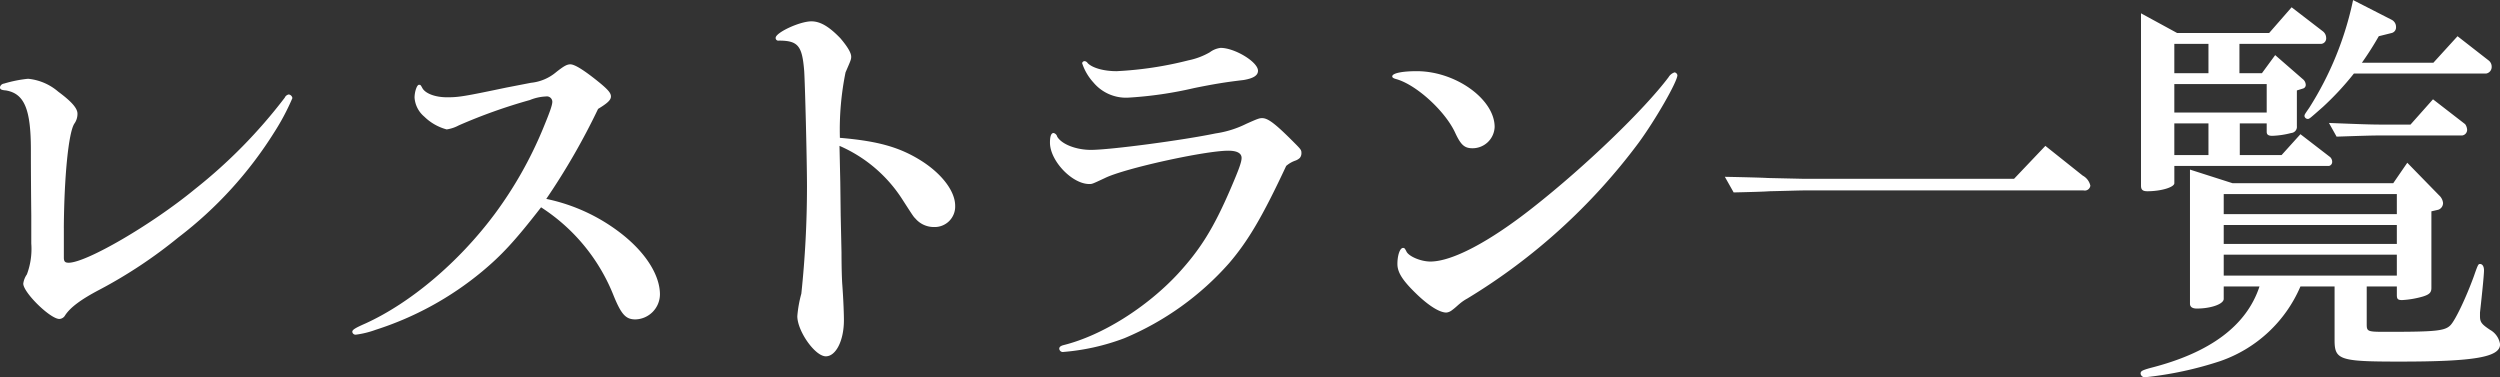 <svg xmlns="http://www.w3.org/2000/svg" width="398.313" height="60.1" viewBox="0 0 398.313 60.1">
  <rect x="0" y="0" width="398.313" height="60.1" fill="#333333" stroke="none"/>
  <defs>
    <style>
      .cls-1 {
        fill: #fff;
        fill-rule: evenodd;
      }
    </style>
  </defs>
  <path id="レストラン一覧" class="cls-1" d="M120.449,1722.36c0.064-8.39.768-15.17,1.664-16.58a2.672,2.672,0,0,0,.512-1.6c0-.83-0.832-1.86-3.072-3.52a8.645,8.645,0,0,0-4.8-2.05,20.324,20.324,0,0,0-3.84.77,0.747,0.747,0,0,0-.64.58c0,0.32.192,0.45,0.96,0.51,2.944,0.51,3.968,3.01,3.968,9.47,0,0.9,0,4.42.064,10.5v4.41a11.56,11.56,0,0,1-.7,4.93,3.257,3.257,0,0,0-.576,1.47c0,1.41,4.288,5.63,5.76,5.63a1.115,1.115,0,0,0,.9-0.57c0.832-1.28,2.559-2.56,5.5-4.1a75.65,75.65,0,0,0,12.543-8.32,63.317,63.317,0,0,0,15.295-16.77,36.735,36.735,0,0,0,2.88-5.43,0.679,0.679,0,0,0-.576-0.58,0.863,0.863,0,0,0-.64.51,81.658,81.658,0,0,1-14.335,14.59c-6.847,5.63-17.279,11.71-20.094,11.71-0.576,0-.768-0.19-0.768-0.83v-4.73Zm70.464-22.34c-6.72,1.41-7.552,1.54-9.407,1.54s-3.392-.58-3.9-1.41c-0.32-.58-0.32-0.58-0.576-0.58-0.32,0-.7,1.09-0.7,2.05a4.335,4.335,0,0,0,1.536,3.01,8.087,8.087,0,0,0,3.584,2.05,5.9,5.9,0,0,0,1.919-.64,85.614,85.614,0,0,1,11.328-4.04,7.537,7.537,0,0,1,2.559-.57,0.87,0.87,0,0,1,1.024.83c0,0.58-.448,1.79-1.536,4.42a63.658,63.658,0,0,1-7.615,13.44c-5.76,7.74-13.439,14.2-20.607,17.47-1.727.76-2.111,1.02-2.111,1.34a0.516,0.516,0,0,0,.576.45,14.494,14.494,0,0,0,3.135-.77,50.722,50.722,0,0,0,16.959-9.28c3.072-2.56,5.184-4.8,9.407-10.24a29.758,29.758,0,0,1,11.584,14.14c1.216,2.95,1.919,3.72,3.455,3.72a4.021,4.021,0,0,0,3.9-3.97c0-3.01-2.176-6.53-5.952-9.54a29.05,29.05,0,0,0-12.159-5.69,109.131,109.131,0,0,0,8.256-14.34c1.472-.89,2.048-1.41,2.048-1.98,0-.51-0.384-1.02-1.792-2.18-2.432-1.98-3.968-2.94-4.672-2.94-0.576,0-1.088.32-2.24,1.22a7.331,7.331,0,0,1-4.031,1.72Zm53.312,20.35-0.064-5.25-0.128-5.82a22.544,22.544,0,0,1,10.047,8.58c1.728,2.68,1.728,2.68,2.048,3a3.851,3.851,0,0,0,2.943,1.35,3.26,3.26,0,0,0,3.392-3.39c0-2.31-2.112-5.06-5.311-7.11-3.52-2.24-7.04-3.2-13.055-3.71a46,46,0,0,1,.9-10.43c0.831-1.92.9-2.05,0.9-2.5,0-.64-0.639-1.66-1.727-2.94-1.792-1.86-3.2-2.69-4.608-2.69-1.856,0-5.7,1.79-5.7,2.63a0.421,0.421,0,0,0,.512.44c3.072,0,3.712.84,4.032,4.8,0.128,1.8.448,14.21,0.448,18.5a163.089,163.089,0,0,1-.9,17.02,19.232,19.232,0,0,0-.64,3.58c0,2.37,2.816,6.4,4.544,6.4,1.6,0,2.88-2.49,2.88-5.76,0-.83-0.064-3-0.256-5.63-0.064-.77-0.128-2.88-0.128-5.12Zm38.849-24.57a0.413,0.413,0,0,0-.384.32,8.493,8.493,0,0,0,1.792,3.07,6.772,6.772,0,0,0,5.5,2.43,62.134,62.134,0,0,0,10.559-1.53c3.136-.64,5.12-0.96,7.871-1.28,1.536-.26,2.3-0.71,2.3-1.48,0-1.4-3.711-3.64-5.951-3.64a3.552,3.552,0,0,0-1.728.7,11.306,11.306,0,0,1-3.392,1.28,57.594,57.594,0,0,1-11.455,1.73c-2.048,0-3.84-.51-4.608-1.28A0.653,0.653,0,0,0,283.074,1695.8Zm32.126,16.7a4.474,4.474,0,0,1,1.408-.83,2,2,0,0,0,.768-0.45,1.172,1.172,0,0,0,.256-0.7c0-.58,0-0.58-1.408-1.99-2.88-2.88-3.968-3.65-4.864-3.65-0.448,0-.768.13-2.5,0.9a16.14,16.14,0,0,1-4.927,1.54c-5.184,1.08-16.767,2.62-19.839,2.62-2.368,0-4.671-.9-5.375-2.11a0.791,0.791,0,0,0-.576-0.58c-0.384,0-.576.51-0.576,1.54,0,2.88,3.519,6.59,6.271,6.59,0.448,0,.448,0,2.5-0.96,3.136-1.54,15.935-4.35,19.647-4.35,1.344,0,2.112.38,2.112,1.15,0,0.64-.384,1.73-1.728,4.86-2.752,6.4-4.864,9.73-8.384,13.57-4.991,5.38-12.1,9.86-18.238,11.39-0.512.13-.7,0.32-0.7,0.58a0.573,0.573,0,0,0,.7.51,35.49,35.49,0,0,0,9.663-2.18,45.944,45.944,0,0,0,16.7-11.96C309.184,1724.4,311.488,1720.44,315.2,1712.5Zm20.8-15.1c-2.3,0-3.9.32-3.9,0.83,0,0.19.192,0.32,0.7,0.45,3.264,0.96,7.808,5.18,9.344,8.57,0.9,1.92,1.472,2.43,2.752,2.43a3.522,3.522,0,0,0,3.519-3.39C348.418,1701.88,342.211,1697.4,336,1697.4Zm41.085,0.19a1.73,1.73,0,0,0-.96.77c-3.9,5.18-13.183,14.14-21.566,20.73-6.976,5.51-12.927,8.64-16.383,8.64-1.472,0-3.328-.77-3.776-1.53-0.32-.64-0.384-0.64-0.576-0.64-0.512,0-.9,1.21-0.9,2.56,0,1.4.9,2.75,3.328,5.05,1.856,1.73,3.456,2.69,4.48,2.69a1.764,1.764,0,0,0,.9-0.39c0.448-.32.832-0.7,1.216-1.02a7.129,7.129,0,0,1,1.216-.83,96.131,96.131,0,0,0,27.262-24.77c2.687-3.65,6.207-9.79,6.207-10.81A0.548,0.548,0,0,0,377.088,1697.59Zm9.412,19.13c2.56-.06,4.864-0.12,5.7-0.19,2.816-.06,4.735-0.13,5.5-0.13H442.24a0.894,0.894,0,0,0,1.088-.76,2.427,2.427,0,0,0-1.216-1.6l-5.951-4.74-4.992,5.25H397.7l-5.759-.13c-1.024-.06-3.712-0.13-6.848-0.19Zm95.742,14.98v8.57c0,3.14.832,3.4,10.367,3.4,11.967,0,16-.71,16-2.76a3.176,3.176,0,0,0-1.6-2.3c-1.344-.9-1.6-1.22-1.6-2.18v-0.57c0.384-3.46.64-6.08,0.64-6.72s-0.256-1.02-.64-1.02c-0.256,0-.32.06-0.96,1.91-1.28,3.52-2.944,6.98-3.712,7.81-0.895.96-2.367,1.09-10.431,1.09-2.816,0-2.944-.06-2.944-1.22v-6.01h4.8v1.34c0,0.64.128,0.83,0.832,0.83a14.822,14.822,0,0,0,3.328-.57c1.024-.32,1.344-0.64,1.344-1.35v-12.22l1.088-.25a1.122,1.122,0,0,0,.768-1.09,1.908,1.908,0,0,0-.64-1.22l-5.056-5.18-2.24,3.26h-25.6l-6.784-2.17v21.37c0,0.51.384,0.77,1.088,0.77,2.24,0,4.288-.71,4.288-1.54v-1.98h5.7c-2.048,6.21-7.808,10.56-17.407,12.99-1.344.38-1.536,0.51-1.536,0.9a0.673,0.673,0,0,0,.768.57,57.072,57.072,0,0,0,11.9-2.56,21.54,21.54,0,0,0,12.8-11.9h5.44Zm-17.663-1.73v-3.33h27.582v3.33H464.579Zm0-5.05v-3.01h27.582v3.01H464.579Zm0-4.74v-3.2h27.582v3.2H464.579Zm-7.871-7.68h24.638a0.655,0.655,0,0,0,.512-0.7,1.03,1.03,0,0,0-.32-0.71l-4.736-3.65-3.008,3.33h-6.655v-5.05h4.288v1.34c0,0.45.256,0.64,0.9,0.64a13.657,13.657,0,0,0,3.007-.45,0.983,0.983,0,0,0,.9-1.09v-5.69l1.024-.32a0.588,0.588,0,0,0,.384-0.64,1.19,1.19,0,0,0-.448-0.83l-4.415-3.84-2.112,2.88h-3.584v-4.67H480.13a0.876,0.876,0,0,0,.768-0.96,1.345,1.345,0,0,0-.512-1.03l-4.992-3.84-3.583,4.1H457.156l-5.76-3.14v27.46c0,0.64.256,0.89,1.024,0.89,2.176,0,4.288-.64,4.288-1.28v-2.75Zm0-1.73v-5.05h5.439v5.05h-5.439Zm0-6.78v-4.54h14.719v4.54H456.708Zm0-6.27v-4.67h5.439v4.67h-5.439Zm41.277-1.67H486.594a49.854,49.854,0,0,0,2.687-4.22l2.048-.51a0.916,0.916,0,0,0,.7-0.96,1.267,1.267,0,0,0-.7-1.15l-6.143-3.14a51.779,51.779,0,0,1-6.976,17.15c-0.7,1.02-.768,1.09-0.768,1.34a0.543,0.543,0,0,0,.512.45c0.256,0,.256,0,2.432-1.92a46.093,46.093,0,0,0,4.928-5.31h21.054a1.058,1.058,0,0,0,.9-1.09,1.239,1.239,0,0,0-.512-1.02l-4.928-3.84Zm-15.423,11.78c3.9-.13,5.5-0.19,7.359-0.19h12.671a0.906,0.906,0,0,0,.768-0.9,1.667,1.667,0,0,0-.32-0.9l-5.119-3.96-3.584,4.03h-4.416c-1.984,0-3.775-.07-8.575-0.26Z" transform="translate(-110.281 -1686.06)"/>
</svg>
